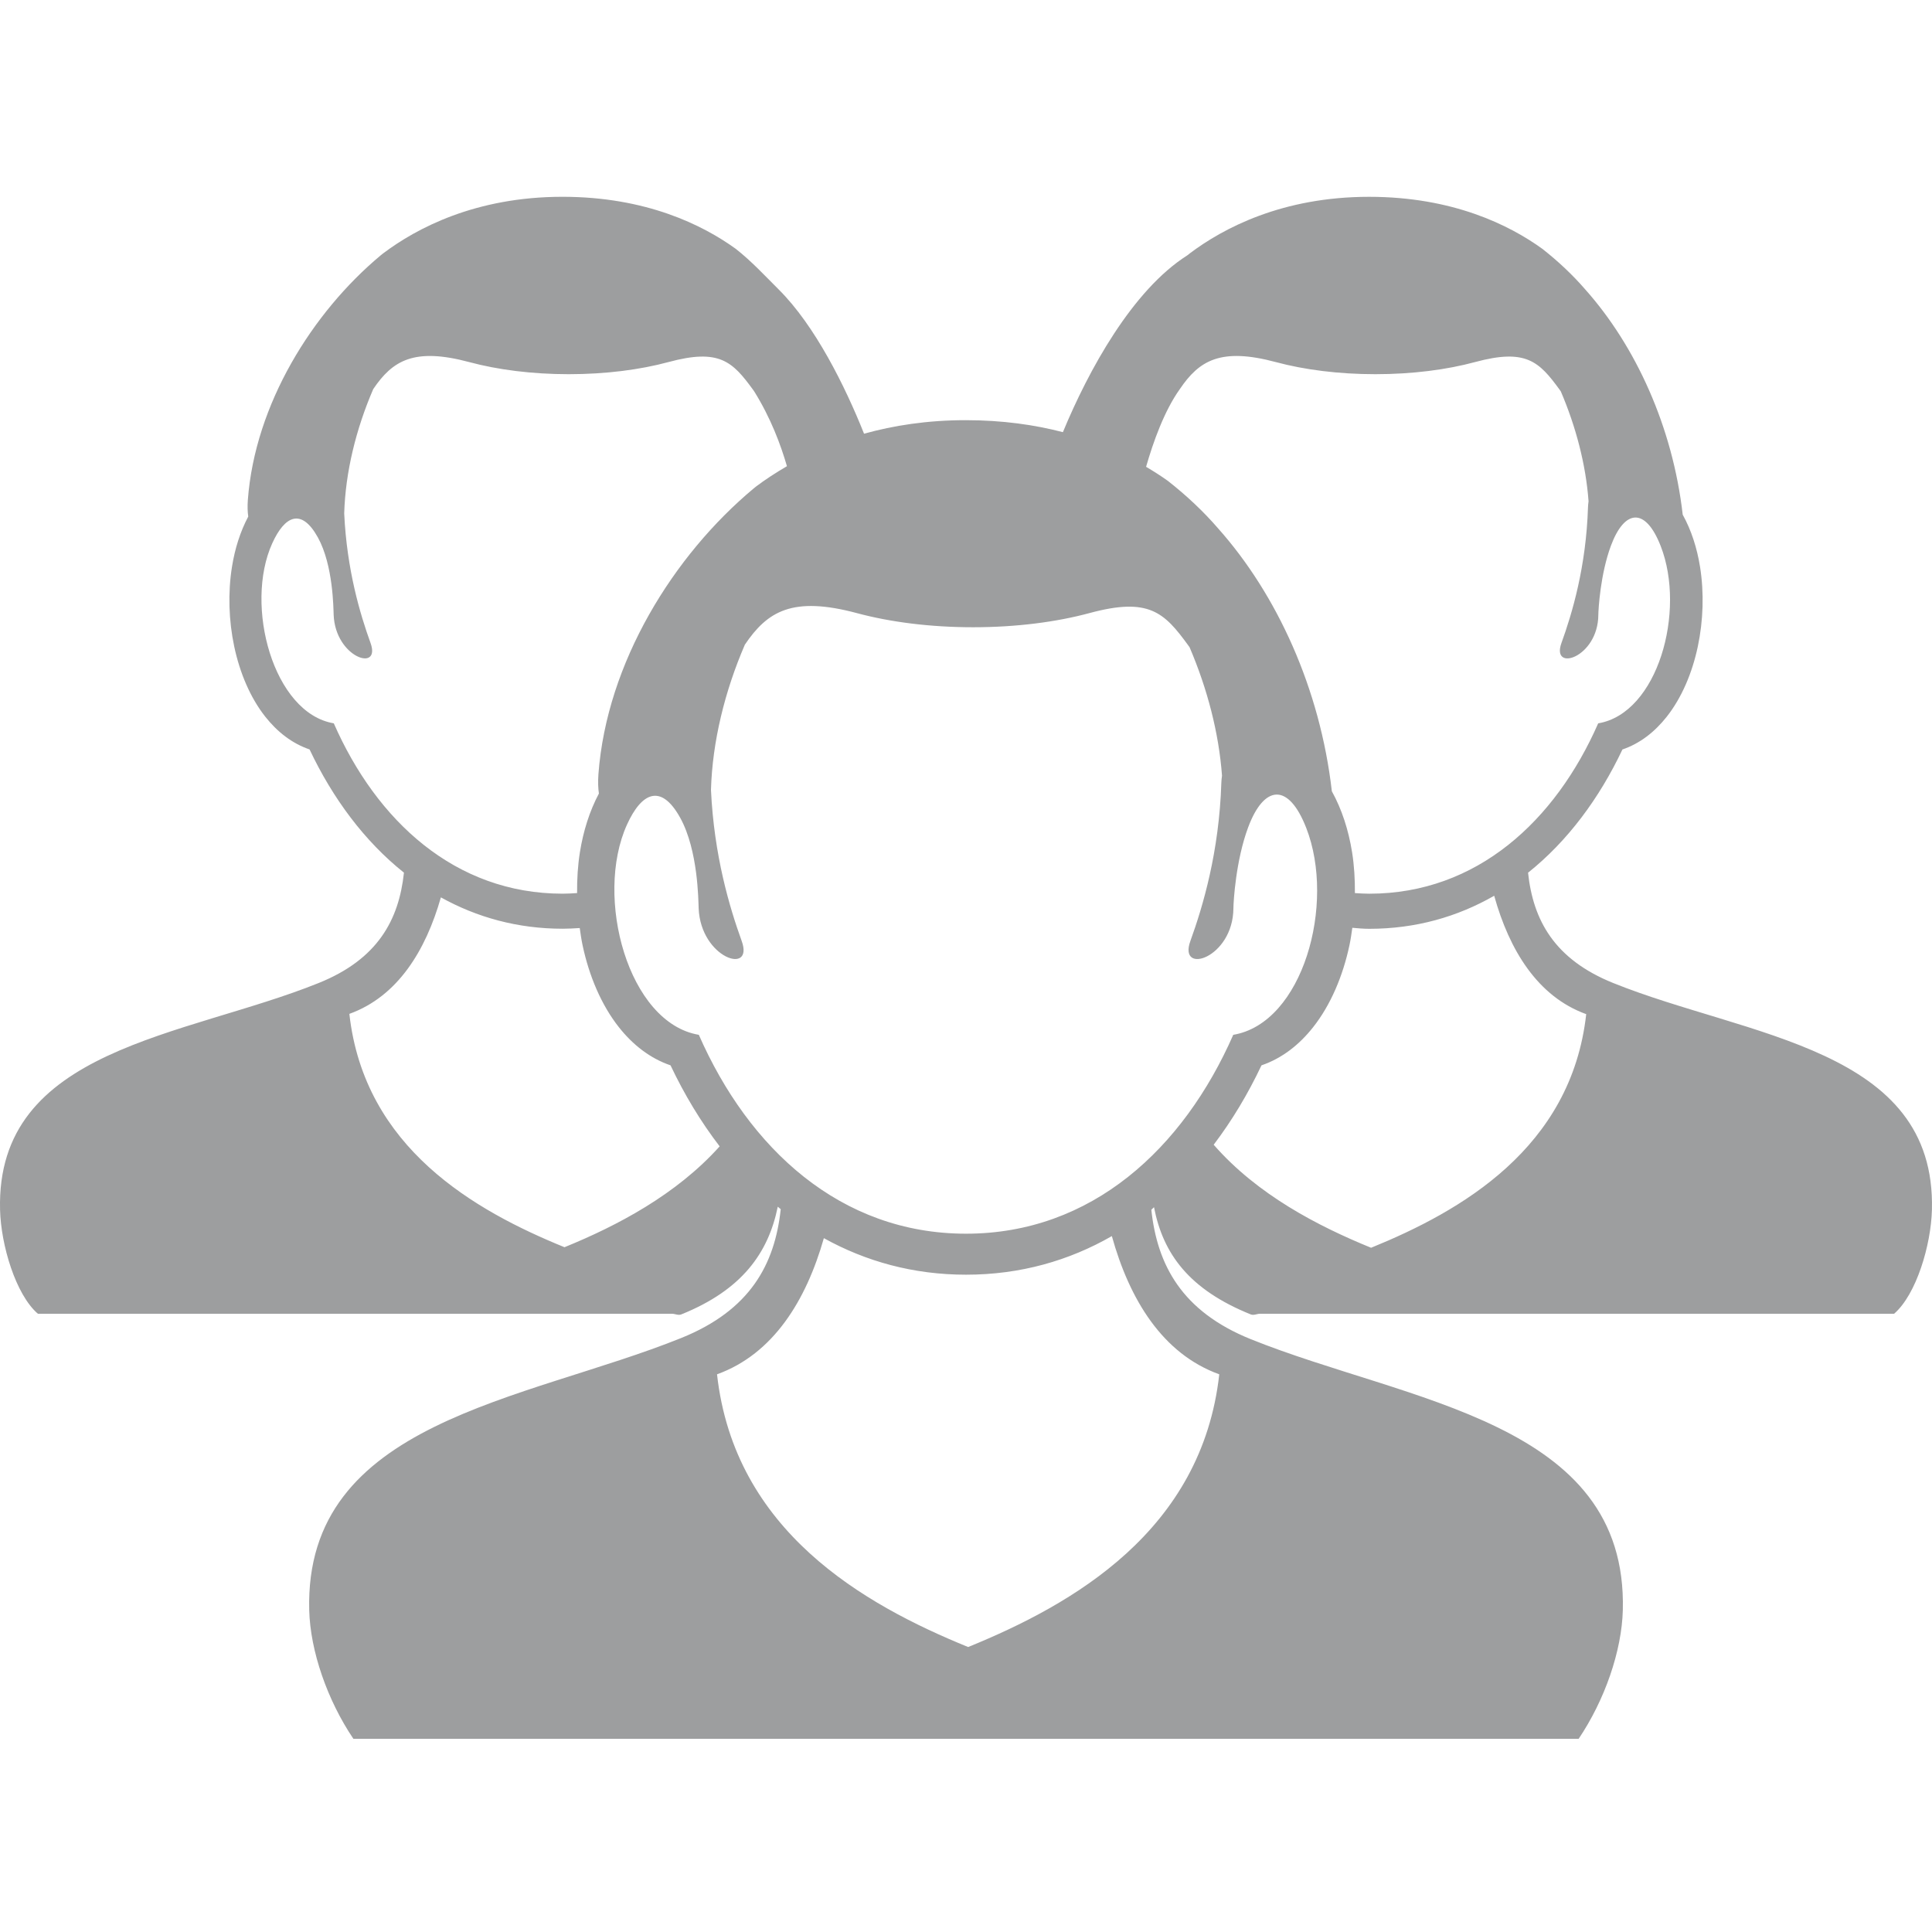 <?xml version="1.0" encoding="utf-8"?>
<!-- Generator: Adobe Illustrator 17.0.2, SVG Export Plug-In . SVG Version: 6.00 Build 0)  -->
<!DOCTYPE svg PUBLIC "-//W3C//DTD SVG 1.1//EN" "http://www.w3.org/Graphics/SVG/1.1/DTD/svg11.dtd">
<svg version="1.1" id="Livello_1" xmlns="http://www.w3.org/2000/svg" xmlns:xlink="http://www.w3.org/1999/xlink" x="0px" y="0px"
	 width="100px" height="100px" viewBox="0 0 100 100" enable-background="new 0 0 100 100" xml:space="preserve">
<path fill="#9D9E9F" d="M64.739,68.034C64.896,68.097,65.056,68,65.216,68h32.822c1.156-1,1.912-3.566,1.958-5.379
	c0.217-8.397-9.55-8.941-16.496-11.74c-3.054-1.231-4.147-3.263-4.408-5.71c2.048-1.634,3.689-3.85,4.885-6.378
	c0.903-0.308,1.67-0.905,2.292-1.694c0.775-0.981,1.32-2.266,1.61-3.638c0.283-1.337,0.329-2.781,0.115-4.12
	c-0.156-0.973-0.451-1.898-0.897-2.701c-0.52-4.549-2.435-8.73-5.045-11.659c-0.639-0.74-1.39-1.449-2.22-2.101
	c-1.711-1.236-4.644-2.693-8.968-2.693c-4.496,0-7.554,1.626-9.285,2.931c-0.041,0.033-0.08,0.071-0.123,0.098
	c-2.847,1.805-5.114,5.946-6.441,9.153c-1.452-0.379-3.124-0.621-5.027-0.621c-1.997,0-3.747,0.277-5.265,0.701
	c-0.984-2.466-2.537-5.597-4.421-7.469c-0.694-0.689-1.39-1.449-2.22-2.101c-1.711-1.236-4.644-2.693-8.968-2.693
	c-4.496,0-7.554,1.626-9.285,2.931c-0.041,0.033-0.084,0.066-0.123,0.098c-3.542,2.956-6.51,7.714-6.878,12.665
	c-0.024,0.33-0.014,0.617,0.021,0.858c-0.415,0.779-0.693,1.667-0.842,2.6c-0.214,1.34-0.168,2.783,0.115,4.12
	c0.29,1.373,0.835,2.658,1.609,3.639c0.623,0.789,1.389,1.385,2.292,1.694c1.196,2.528,2.836,4.744,4.885,6.378
	c-0.262,2.447-1.355,4.479-4.41,5.71C9.553,53.68-0.214,54.224,0.003,62.621C0.049,64.434,0.806,67,1.961,68h32.824
	c0.159,0,0.32,0.097,0.477,0.034c3.147-1.268,4.507-3.181,4.995-5.576c0.052,0.042,0.101,0.089,0.153,0.131
	c-0.306,2.856-1.582,5.228-5.148,6.665c-8.108,3.268-19.51,4.284-19.257,14.086c0.054,2.116,0.937,4.66,2.286,6.66h63.42
	c1.349-2,2.232-4.544,2.286-6.661c0.253-9.803-11.149-10.756-19.258-14.024c-3.565-1.437-4.841-3.84-5.146-6.697
	c0.047-0.038,0.091-0.095,0.138-0.134C60.201,64.905,61.553,66.749,64.739,68.034z M82.102,52.492
	c-0.775,6.95-6.5,10.204-11.134,12.092c-2.759-1.124-5.89-2.748-8.148-5.333c0.951-1.253,1.777-2.635,2.474-4.109
	c1.054-0.36,1.95-1.056,2.675-1.977c0.905-1.146,1.54-2.646,1.88-4.247c0.062-0.293,0.105-0.594,0.147-0.895
	c0.29,0.025,0.578,0.052,0.878,0.052c2.406,0,4.569-0.623,6.465-1.711C78.118,49.159,79.575,51.58,82.102,52.492z M61.069,20.138
	c0.996-1.471,2.103-2.166,4.977-1.394c1.466,0.394,3.237,0.624,5.144,0.624c1.916,0,3.695-0.232,5.164-0.629
	c2.632-0.711,3.311-0.025,4.373,1.434l0.059,0.083c0.785,1.833,1.297,3.79,1.437,5.692c-0.016,0.108-0.026,0.212-0.029,0.311
	c-0.097,3.074-0.818,5.487-1.373,7.02c-0.556,1.532,1.892,0.765,1.908-1.448c0.003-0.308,0.108-2.126,0.653-3.588
	c0.7-1.88,1.784-2.009,2.576,0.023c1.315,3.373-0.149,8.657-3.236,9.174c-2.213,5.04-6.275,8.818-11.848,8.818
	c-0.253,0-0.499-0.016-0.745-0.032c0.006-0.715-0.036-1.428-0.146-2.117c-0.182-1.136-0.527-2.215-1.047-3.153
	c-0.607-5.31-2.843-10.191-5.89-13.61c-0.746-0.864-1.623-1.691-2.592-2.452c-0.333-0.24-0.72-0.487-1.133-0.732
	C59.688,22.884,60.264,21.262,61.069,20.138z M17.277,37.439c-3.131-0.524-4.644-6.098-3.186-9.316
	c0.644-1.422,1.506-1.85,2.36-0.31c0.799,1.443,0.804,3.677,0.819,4.017c0.091,2.21,2.464,2.98,1.908,1.448
	c-0.536-1.481-1.226-3.779-1.362-6.702c0.062-2.138,0.611-4.37,1.503-6.438c0.996-1.471,2.103-2.166,4.977-1.394
	c1.466,0.394,3.237,0.624,5.144,0.624c1.916,0,3.695-0.232,5.164-0.629c2.632-0.711,3.311-0.025,4.373,1.434l0.059,0.083
	c0.867,1.391,1.376,2.775,1.696,3.874c-0.601,0.35-1.138,0.705-1.586,1.042c-0.047,0.038-0.098,0.077-0.143,0.115
	c-4.135,3.451-7.599,9.005-8.029,14.785c-0.028,0.386-0.016,0.721,0.025,1.001c-0.484,0.91-0.809,1.946-0.983,3.035
	c-0.11,0.689-0.152,1.402-0.146,2.117c-0.247,0.016-0.494,0.032-0.747,0.032C23.552,46.257,19.489,42.479,17.277,37.439z
	 M29.218,64.556c-4.634-1.887-10.36-5.128-11.135-12.078c2.5-0.902,3.952-3.274,4.737-6.03c1.857,1.031,3.965,1.623,6.304,1.623
	c0.299,0,0.591-0.017,0.883-0.036c0.042,0.296,0.084,0.593,0.145,0.882c0.339,1.602,0.975,3.103,1.879,4.248
	c0.727,0.921,1.622,1.617,2.676,1.977c0.713,1.508,1.564,2.918,2.542,4.193C35,61.844,31.928,63.452,29.218,64.556z M63.109,71.134
	c-0.904,8.113-7.588,11.912-12.998,14.116c-5.409-2.203-12.094-6.002-12.998-14.116c2.918-1.053,4.614-3.83,5.53-7.047
	c2.168,1.203,4.629,1.891,7.359,1.891c2.809,0,5.334-0.727,7.547-1.998C58.458,67.244,60.159,70.07,63.109,71.134z M50.001,63.856
	c-6.505,0-11.248-4.411-13.83-10.294c-3.655-0.612-5.421-7.119-3.72-10.875c0.752-1.661,1.758-2.16,2.755-0.361
	c0.933,1.685,0.939,4.293,0.956,4.689c0.107,2.58,2.876,3.479,2.228,1.69c-0.625-1.729-1.431-4.411-1.59-7.823
	c0.073-2.496,0.713-5.102,1.755-7.516c1.163-1.718,2.455-2.529,5.81-1.628c1.712,0.46,3.779,0.728,6.005,0.728
	c2.237,0,4.313-0.271,6.029-0.735c3.073-0.83,3.865-0.029,5.105,1.674l0.069,0.097c0.916,2.14,1.514,4.424,1.678,6.645
	c-0.019,0.126-0.03,0.247-0.034,0.363c-0.114,3.589-0.955,6.405-1.603,8.195c-0.649,1.789,2.209,0.893,2.227-1.69
	c0.003-0.36,0.126-2.482,0.762-4.189c0.817-2.194,2.083-2.345,3.008,0.027c1.535,3.938-0.174,10.106-3.778,10.709
	C61.25,59.445,56.507,63.856,50.001,63.856z"/>
</svg>
